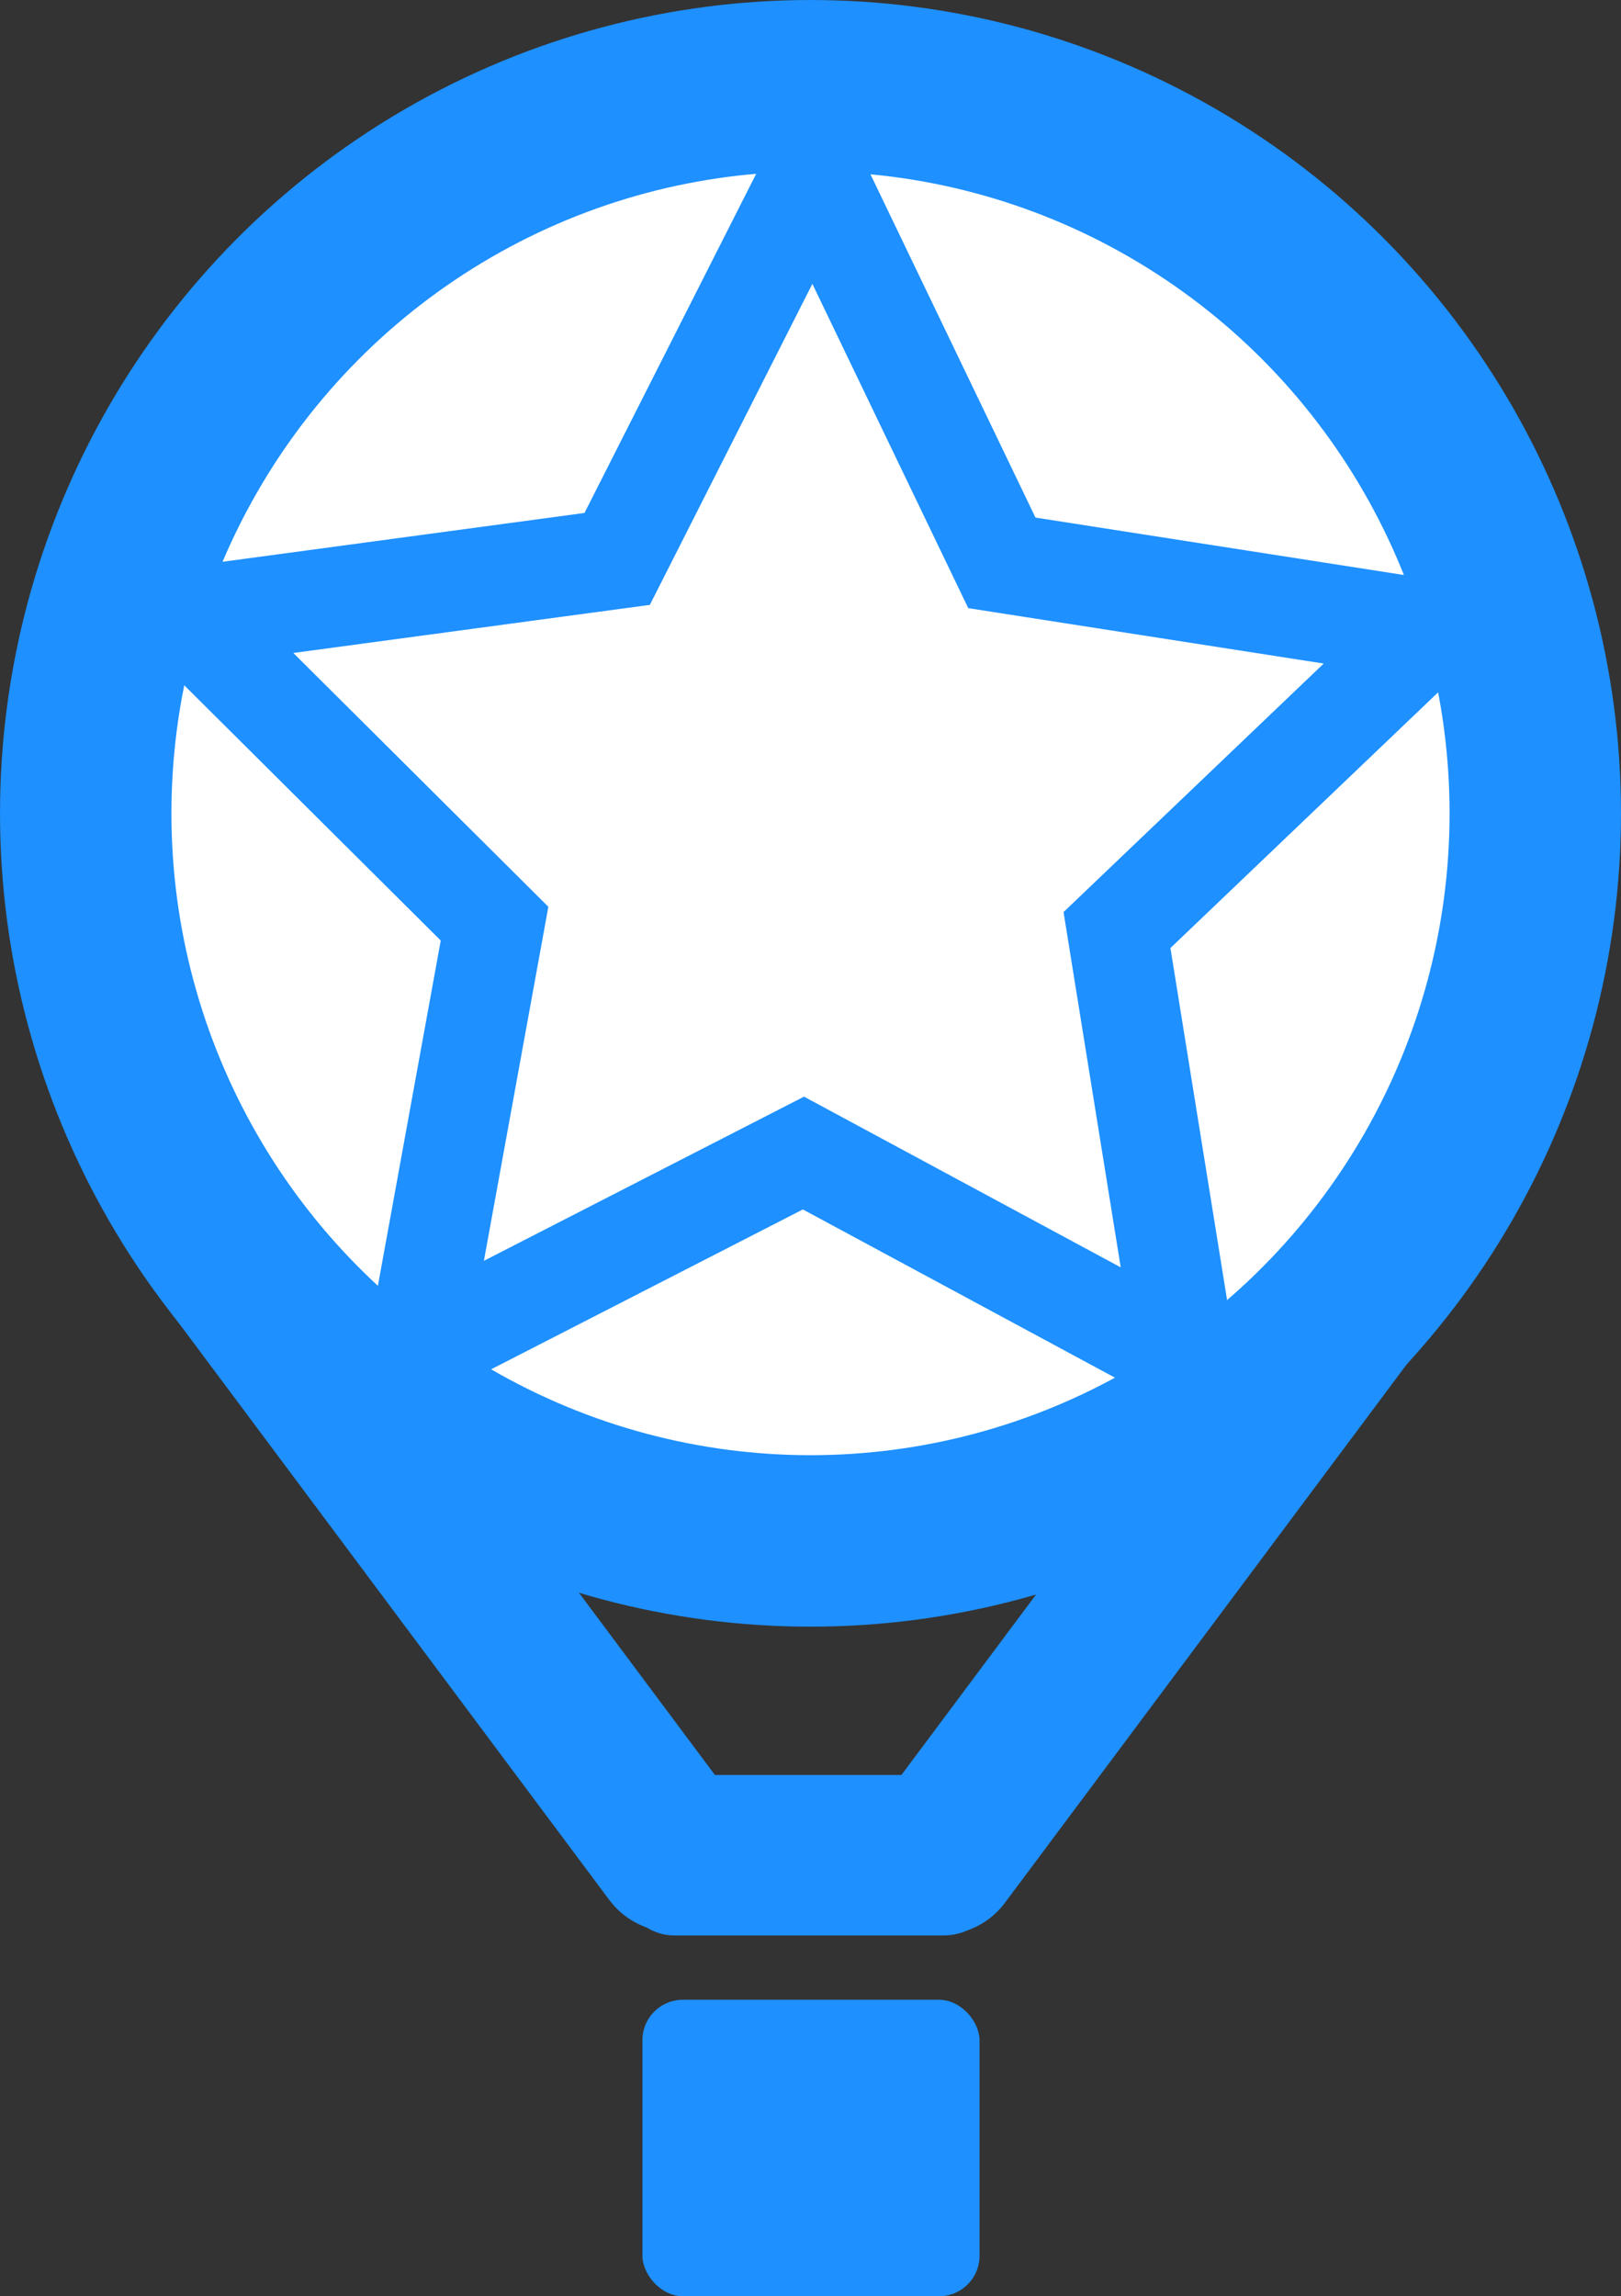 <?xml version="1.0" encoding="UTF-8" standalone="no"?>
<!-- Created with Inkscape (http://www.inkscape.org/) -->

<svg
   stroke="#9932CC"
   width="66.66mm"
   height="94.4mm"
   viewBox="0 0 66.66 94.4"
   version="1.1"
   id="svg1"
   xmlSpace="preserve"
   xmlns="http://www.w3.org/2000/svg"
   xmlnsSvg="http://www.w3.org/2000/svg"><rect x="0" y="0" width="66.66" height="94.4" fill="#333333" stroke="none"/><defs
     id="defs1" /><g
     id="layer1"
     transform="translate(-62.477,-63.949)"><ellipse
       style="fill:#ffffff;fill-opacity:1;stroke:#1E90FF;stroke-width:7.049;stroke-dasharray:none;stroke-opacity:1"
       id="path1"
       cx="95.807"
       cy="97.386"
       rx="29.805"
       ry="29.912" /><rect
       style="fill:#1E90FF;fill-opacity:1;stroke:none;stroke-width:2.615;stroke-dasharray:none;stroke-opacity:1"
       id="rect2"
       width="13.863"
       height="12.187"
       x="88.895"
       y="146.162"
       ry="1.66" /><rect
       style="fill:#1E90FF;fill-opacity:1;stroke:none;stroke-width:2.06;stroke-dasharray:none;stroke-opacity:1"
       id="rect2-0"
       width="15.882"
       height="6.598"
       x="87.793"
       y="136.919"
       ry="2.397" /><path
       style="fill:#1E90FF;fill-opacity:1;stroke:#1E90FF;stroke-width:6.554;stroke-linecap:round;stroke-linejoin:miter;stroke-miterlimit:4;stroke-dasharray:none;stroke-opacity:1"
       d="m 101.175,140.216 18.008,-24.127"
       id="path2-4" /><path
       style="fill:#1E90FF;fill-opacity:1;stroke:#1E90FF;stroke-width:6.554;stroke-linecap:round;stroke-linejoin:miter;stroke-miterlimit:4;stroke-dasharray:none;stroke-opacity:1"
       d="M 90.16,140.099 72.152,115.972"
       id="path2-4-1" /><path
       style="fill:#ffffff;fill-opacity:1;stroke:#1E90FF;stroke-width:15.489;stroke-linecap:square;stroke-dasharray:none;stroke-opacity:1"
       id="path2"
       d="M 134.454,123.448 75.079,91.452 15.061,122.223 27.144,55.868 -20.668,8.296 46.174,-0.718 76.642,-60.89 105.87,-0.105 172.513,10.278 123.735,56.859 Z"
       transform="matrix(0.265,0,0,0.265,75.621,87.117)" /></g></svg>
